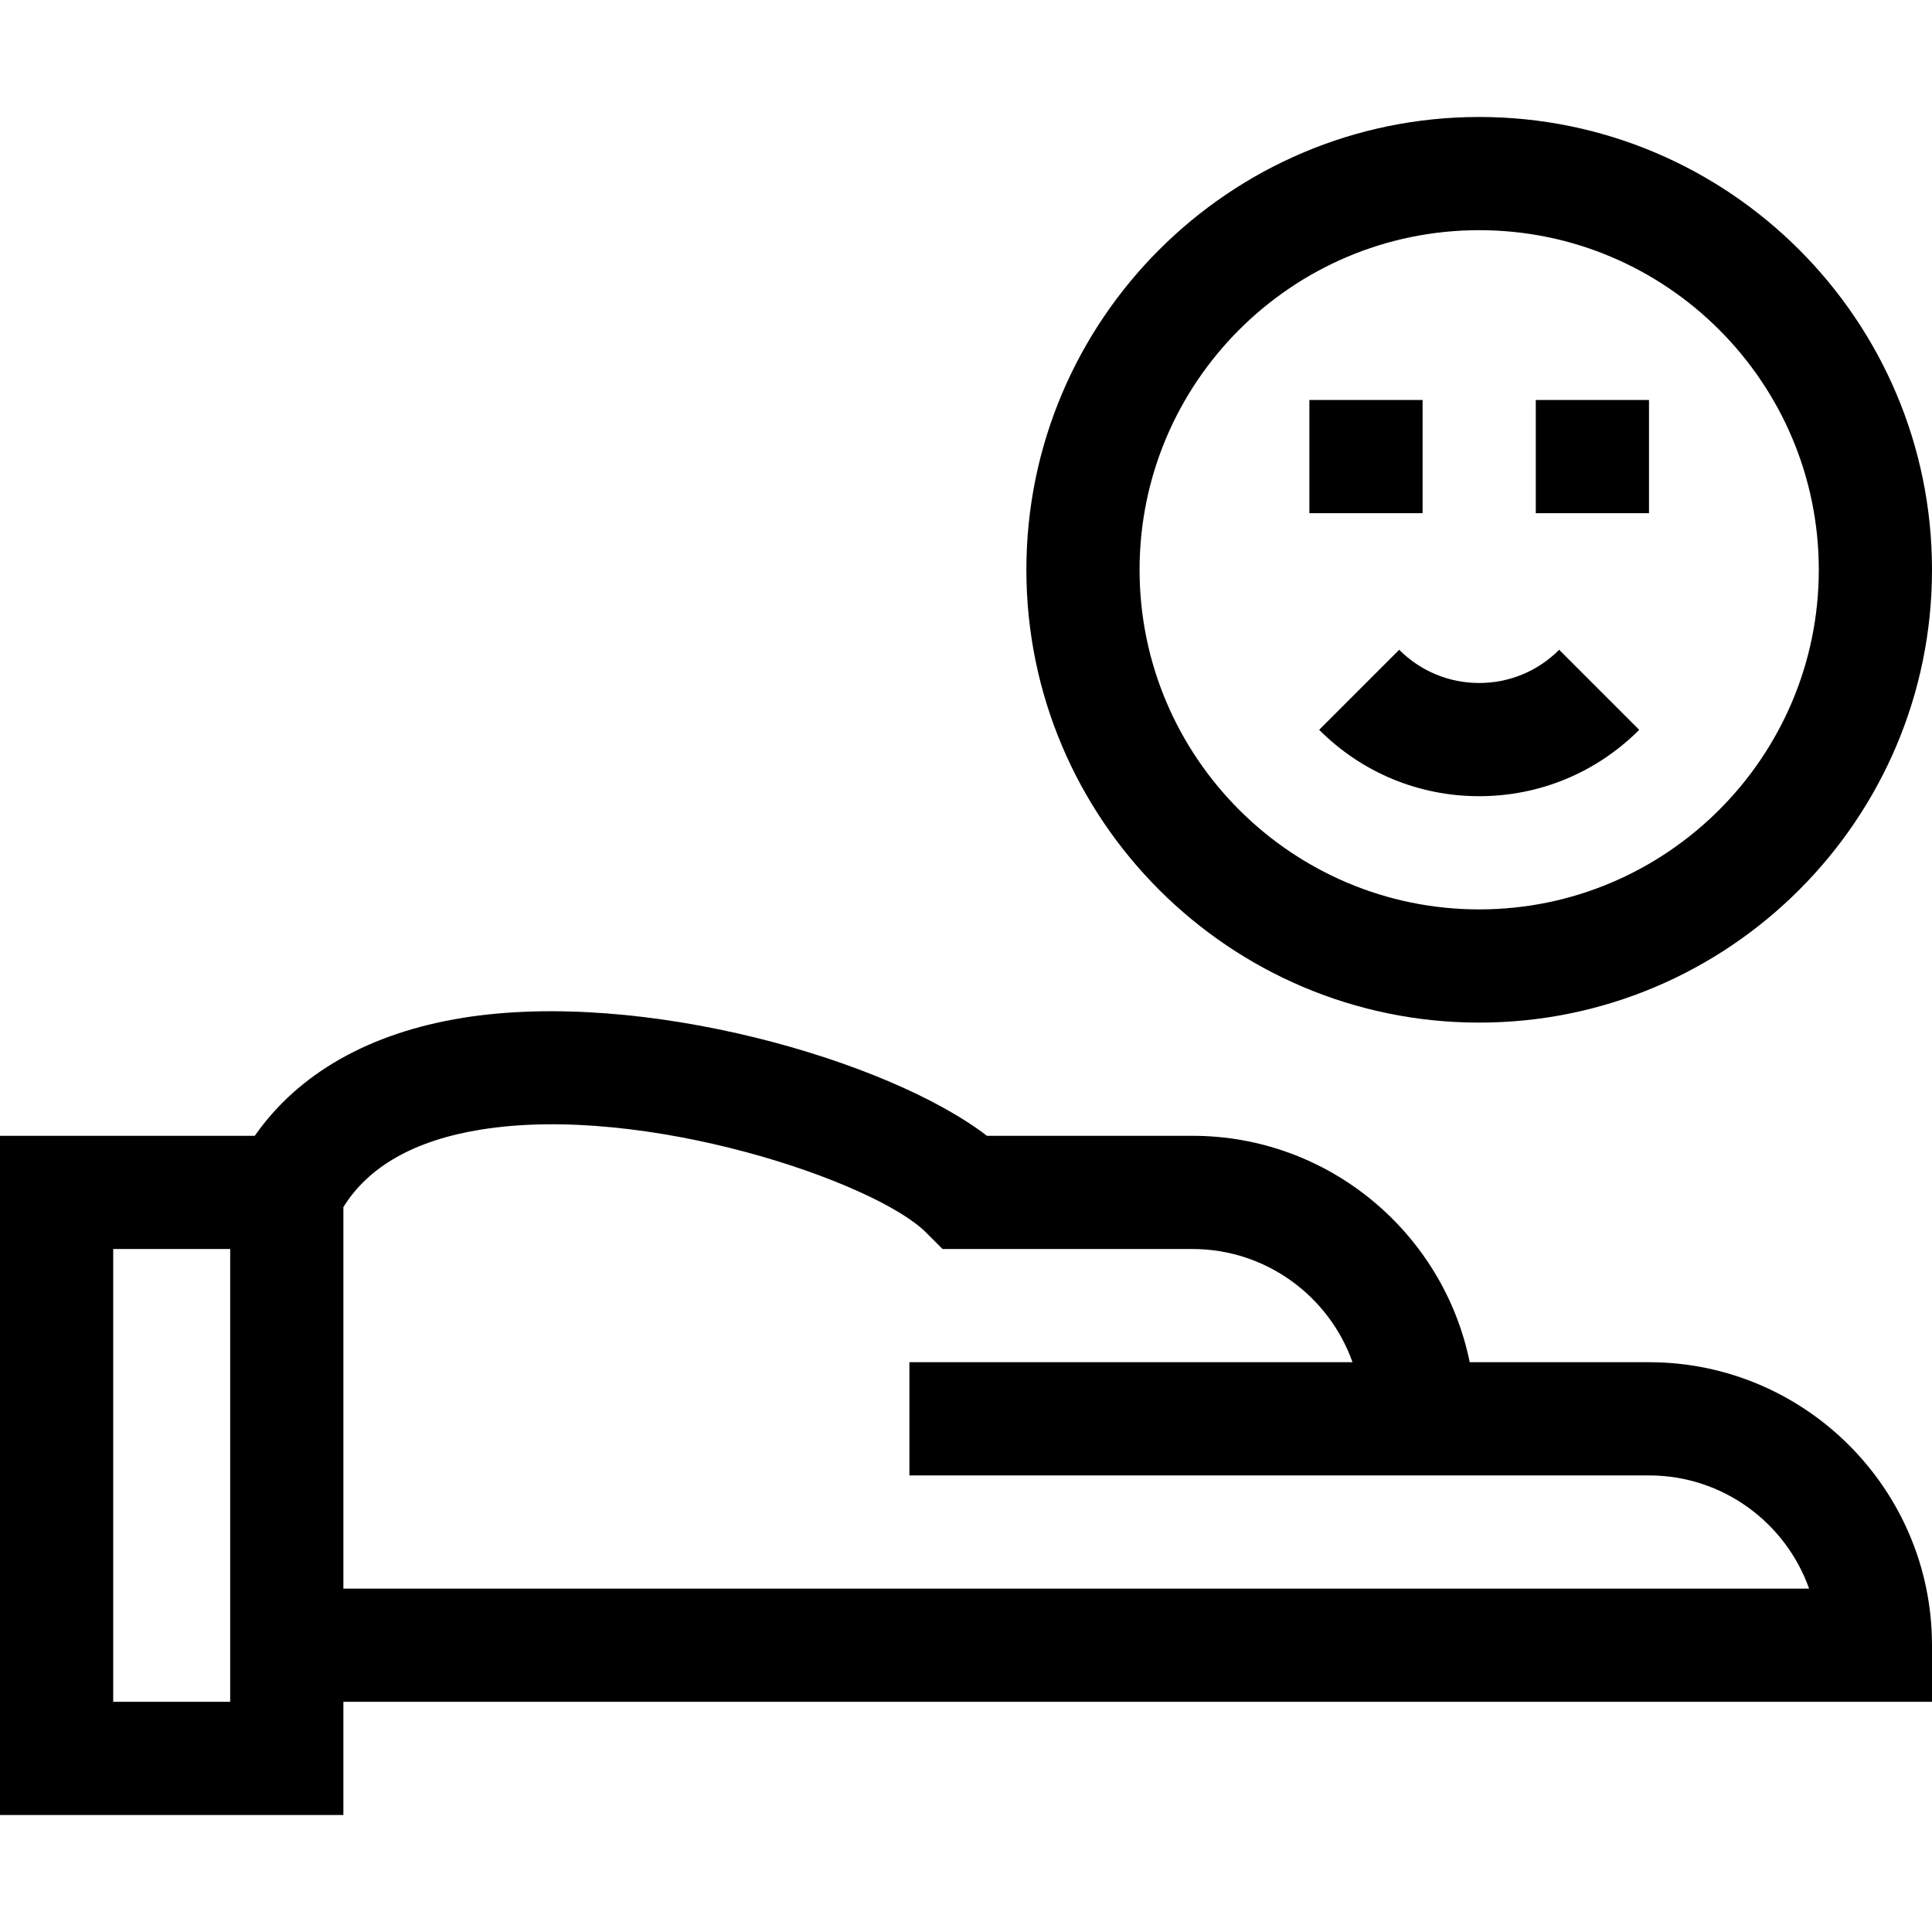 <svg id="Capa_1" enable-background="new 0 0 512 512" height="512" viewBox="0 0 512 512" width="512" xmlns="http://www.w3.org/2000/svg"><path d="m392 271c66.168 0 120-53.832 120-120s-53.832-120-120-120-120 53.832-120 120 53.832 120 120 120zm0-210c49.626 0 90 40.374 90 90s-40.374 90-90 90-90-40.374-90-90 40.374-90 90-90z"/><path d="m437 361h-47.509c-6.968-34.192-37.271-60-73.491-60h-54.451c-26.061-20.039-91.337-38.979-139.017-31.241-24.687 4.006-43.5 14.74-55.014 31.241h-67.518v180h91v-30h421v-15c0-41.355-33.645-75-75-75zm-376 90h-31v-120h31zm30-30v-101.099c6.661-10.786 18.856-17.692 36.337-20.529 43.578-7.072 104.644 13.824 118.056 27.235l4.393 4.394h66.214c19.557 0 36.239 12.539 42.43 30h-117.43v30h196c19.557 0 36.239 12.539 42.43 30h-388.43z"/><path d="m349.588 193.412c11.342 11.342 26.404 17.588 42.412 17.588s31.07-6.246 42.412-17.588l-21.213-21.213c-5.676 5.675-13.204 8.801-21.199 8.801s-15.523-3.126-21.199-8.801z"/><path d="m407 106h30v30h-30z"/><path d="m347 106h30v30h-30z"/></svg>